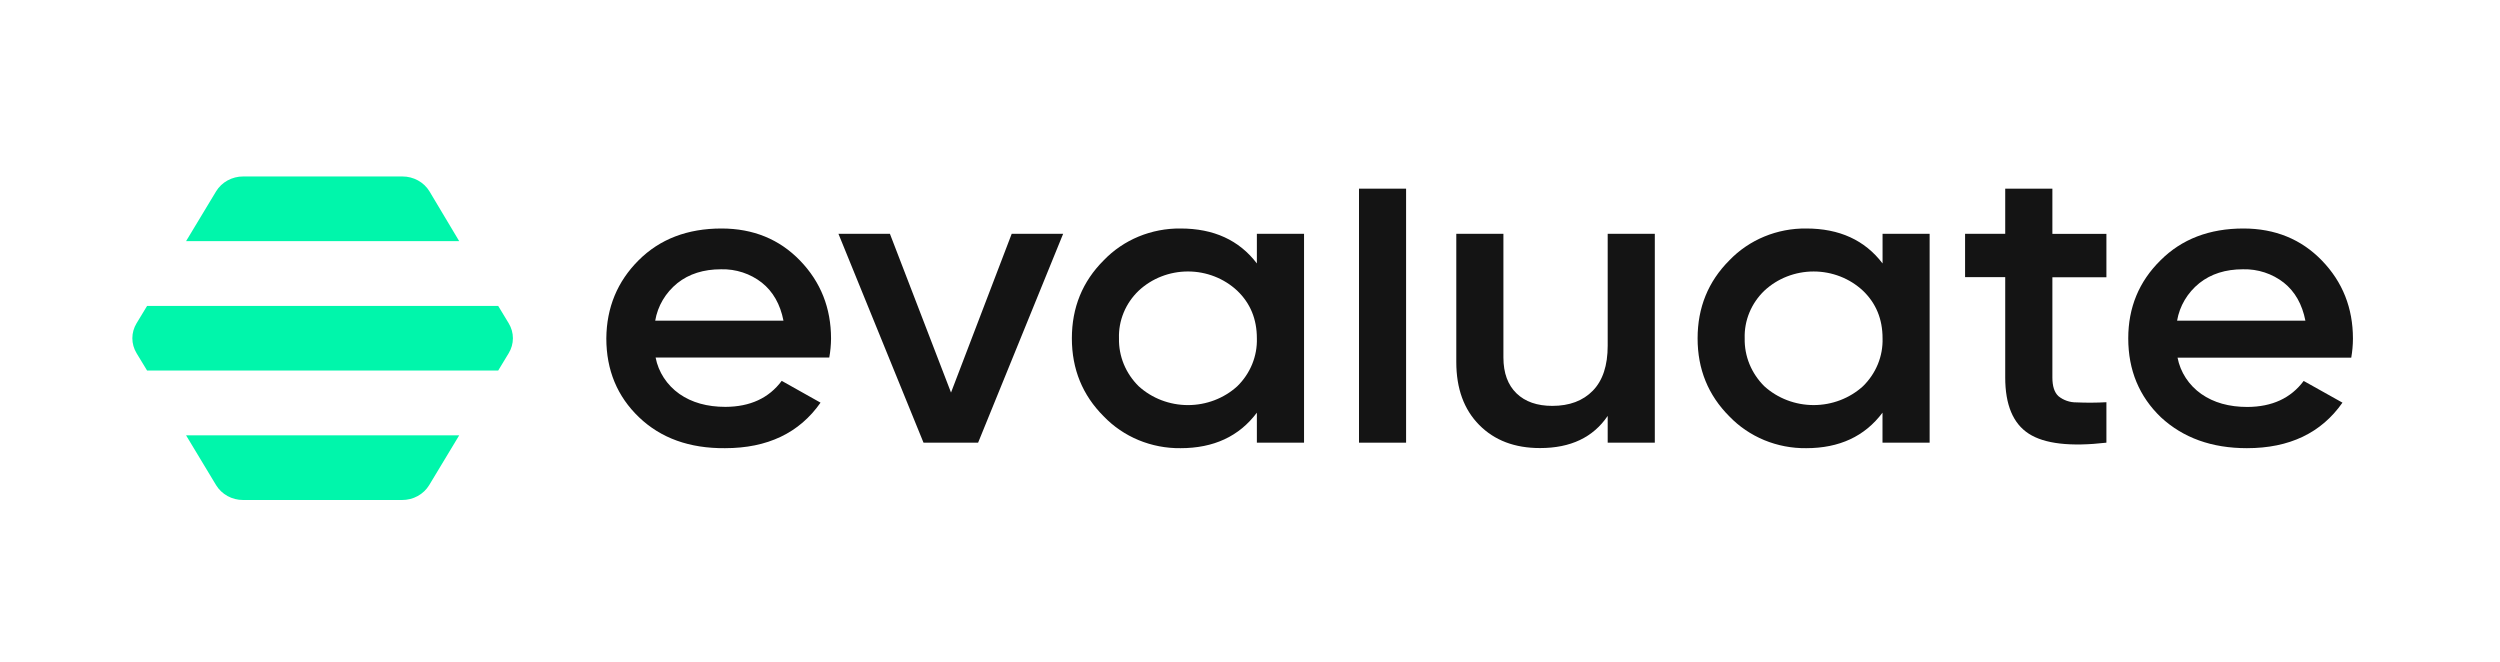 <svg width="170" height="45" viewBox="0 0 170 45" fill="none" xmlns="http://www.w3.org/2000/svg">
<g clip-path="url(#clip0_4949_80733)">
<path d="M31.226 16.399H12.652L14.692 13.016C14.88 12.706 15.149 12.448 15.473 12.27C15.798 12.092 16.166 11.998 16.54 12H27.358C27.733 11.998 28.101 12.092 28.425 12.27C28.75 12.448 29.019 12.706 29.206 13.016L31.226 16.399Z" fill="#00F6AB"/>
<path d="M31.226 29.601L29.186 32.986C28.998 33.296 28.729 33.553 28.404 33.731C28.08 33.909 27.712 34.002 27.338 34H16.53C16.157 34 15.792 33.907 15.469 33.729C15.147 33.551 14.879 33.294 14.692 32.986L12.652 29.601H31.226Z" fill="#00F6AB"/>
<path d="M34.593 24.015L33.879 25.194H10L9.285 24.015C9.099 23.707 9 23.356 9 23C9 22.643 9.099 22.293 9.285 21.985L10 20.805H33.879L34.593 21.985C34.779 22.293 34.878 22.643 34.878 23C34.878 23.356 34.779 23.707 34.593 24.015Z" fill="#00F6AB"/>
<path d="M56.511 23.028C56.511 20.944 55.809 19.175 54.405 17.721C53.001 16.268 51.221 15.54 49.064 15.538C46.748 15.538 44.868 16.259 43.425 17.7C41.981 19.141 41.249 20.91 41.23 23.007C41.23 25.168 41.972 26.957 43.457 28.377C44.942 29.796 46.89 30.495 49.3 30.476C52.187 30.476 54.353 29.444 55.797 27.38L53.157 25.898C52.287 27.07 51.011 27.659 49.331 27.667C48.082 27.667 47.039 27.373 46.2 26.787C45.352 26.189 44.773 25.305 44.582 24.314H56.39C56.467 23.889 56.507 23.459 56.511 23.028ZM44.554 21.806C44.722 20.809 45.258 19.902 46.065 19.251C46.854 18.624 47.844 18.311 49.033 18.311C50.042 18.285 51.026 18.608 51.806 19.221C52.567 19.828 53.057 20.689 53.276 21.806H44.554Z" fill="#141414"/>
<path d="M68.796 15.898L64.669 26.694L60.514 15.898H57.014L62.799 30.102H66.511L72.294 15.898H68.796Z" fill="#141414"/>
<path d="M85.467 15.898V17.914C84.262 16.33 82.532 15.538 80.277 15.538C79.297 15.527 78.325 15.714 77.425 16.086C76.525 16.459 75.718 17.009 75.055 17.7C73.609 19.142 72.887 20.91 72.887 23.007C72.887 25.104 73.609 26.872 75.055 28.314C75.718 29.005 76.525 29.555 77.425 29.928C78.325 30.3 79.297 30.487 80.277 30.476C82.531 30.476 84.261 29.671 85.467 28.062V30.102H88.675V15.898H85.467ZM84.134 26.266C83.23 27.088 82.03 27.546 80.783 27.546C79.536 27.546 78.337 27.088 77.432 26.266C76.994 25.835 76.65 25.325 76.419 24.765C76.189 24.206 76.078 23.608 76.091 23.007C76.071 22.408 76.18 21.812 76.41 21.255C76.64 20.698 76.987 20.192 77.43 19.768C78.326 18.93 79.528 18.46 80.781 18.46C82.034 18.46 83.236 18.93 84.132 19.768C85.025 20.623 85.467 21.7 85.467 23.007C85.485 23.608 85.376 24.206 85.147 24.766C84.918 25.326 84.574 25.836 84.134 26.266Z" fill="#141414"/>
<path d="M92.412 12.829V30.102H95.614V12.829H92.412Z" fill="#141414"/>
<path d="M109.323 15.898V23.51C109.323 24.856 108.987 25.874 108.315 26.564C107.643 27.255 106.723 27.6 105.556 27.6C104.529 27.6 103.708 27.317 103.123 26.749C102.538 26.181 102.232 25.373 102.232 24.306V15.898H99.028V24.619C99.028 26.419 99.547 27.845 100.586 28.896C101.625 29.947 103.005 30.471 104.727 30.468C106.803 30.468 108.335 29.739 109.323 28.282V30.102H112.527V15.898H109.323Z" fill="#141414"/>
<path d="M128.014 15.898V17.914C126.809 16.33 125.079 15.538 122.825 15.538C121.844 15.527 120.872 15.713 119.972 16.086C119.072 16.458 118.264 17.008 117.6 17.7C116.159 19.141 115.438 20.91 115.437 23.007C115.435 25.103 116.155 26.872 117.596 28.314C118.259 29.005 119.068 29.555 119.968 29.928C120.868 30.3 121.84 30.487 122.821 30.476C125.075 30.476 126.805 29.671 128.01 28.062V30.102H131.215V15.898H128.014ZM126.68 26.266C125.775 27.087 124.575 27.545 123.328 27.545C122.08 27.545 120.881 27.087 119.975 26.266C119.539 25.834 119.196 25.324 118.966 24.764C118.737 24.205 118.626 23.608 118.639 23.007C118.62 22.408 118.728 21.812 118.958 21.255C119.188 20.698 119.534 20.192 119.975 19.768C120.872 18.93 122.075 18.461 123.328 18.461C124.58 18.461 125.784 18.93 126.68 19.768C127.573 20.623 128.014 21.7 128.014 23.007C128.032 23.608 127.923 24.206 127.694 24.766C127.465 25.326 127.12 25.836 126.68 26.266Z" fill="#141414"/>
<path d="M143.236 18.854V15.905H139.562V12.829H136.355V15.898H133.625V18.846H136.355V25.668C136.355 27.527 136.889 28.802 137.957 29.491C139.024 30.18 140.784 30.384 143.236 30.102V27.351C142.56 27.388 141.881 27.392 141.204 27.362C140.753 27.369 140.315 27.218 139.972 26.938C139.695 26.68 139.562 26.26 139.562 25.67V18.854H143.236Z" fill="#141414"/>
<path d="M160 23.028C160 20.944 159.298 19.175 157.894 17.721C156.49 16.268 154.71 15.54 152.554 15.538C150.239 15.538 148.36 16.259 146.917 17.7C145.453 19.141 144.721 20.91 144.721 23.007C144.721 25.168 145.462 26.957 146.944 28.377C148.455 29.776 150.404 30.476 152.79 30.476C155.677 30.476 157.843 29.444 159.288 27.38L156.65 25.904C155.779 27.075 154.503 27.665 152.821 27.673C151.575 27.673 150.531 27.379 149.691 26.792C148.842 26.196 148.263 25.311 148.073 24.32H159.885C159.96 23.893 159.998 23.461 160 23.028ZM148.042 21.806C148.212 20.808 148.75 19.901 149.559 19.251C150.35 18.624 151.335 18.311 152.524 18.311C153.533 18.286 154.518 18.609 155.299 19.221C156.059 19.828 156.548 20.689 156.767 21.806H148.042Z" fill="#141414"/>
</g>
<defs>
<clipPath id="clip0_4949_80733">
<rect width="151" height="22" fill="white" transform="translate(9 12)"/>
</clipPath>
</defs>
</svg>
